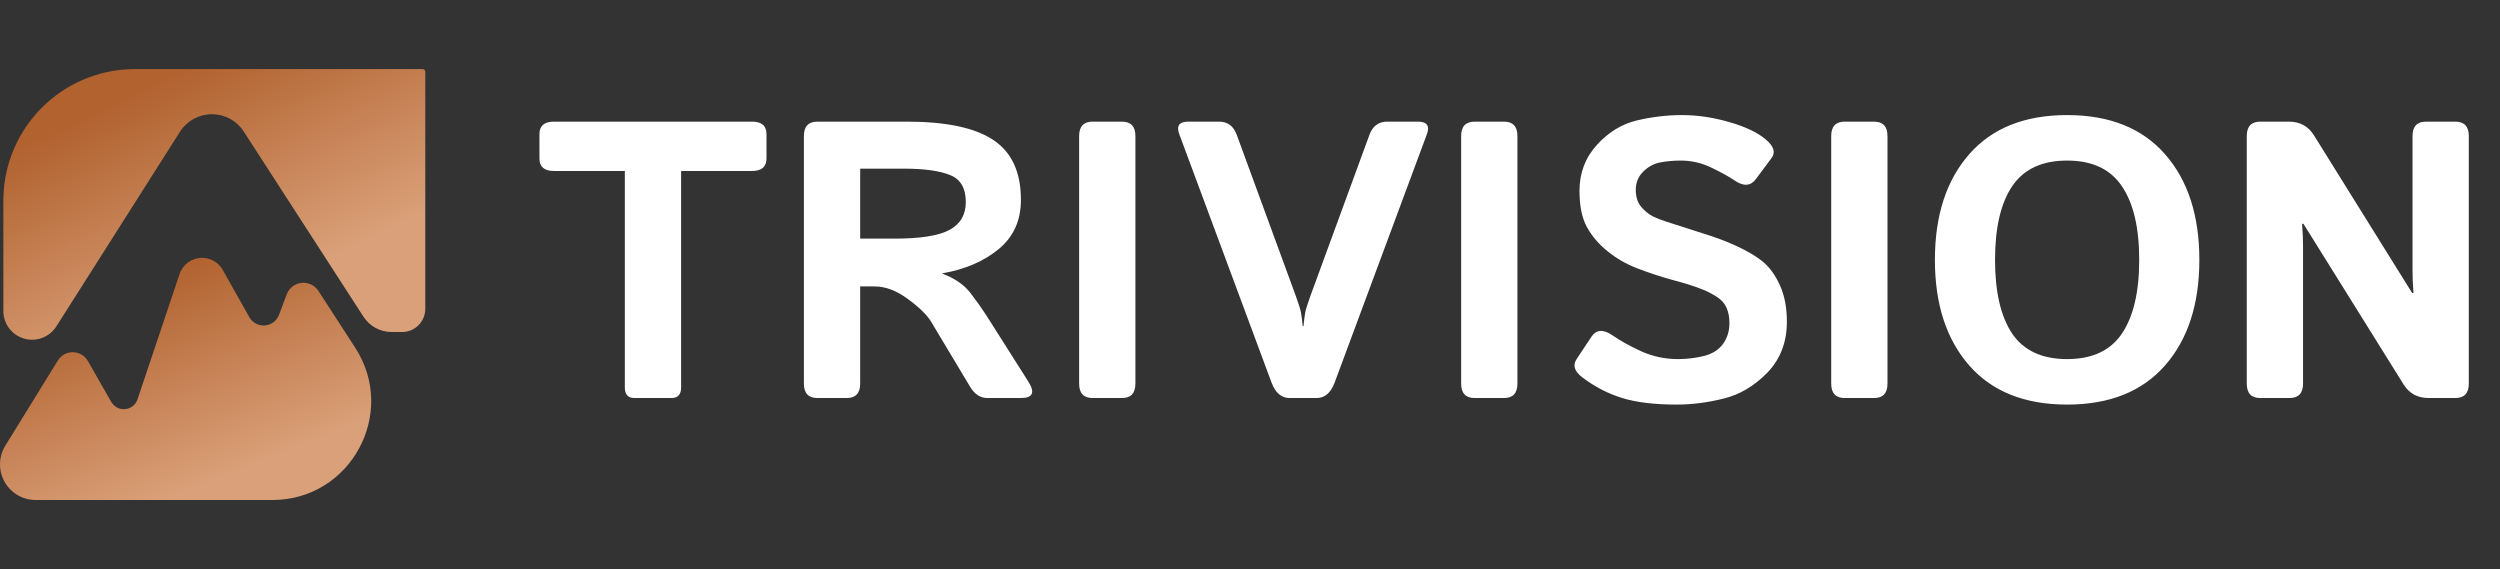 <svg width="760" height="173" viewBox="0 0 760 173" fill="none" xmlns="http://www.w3.org/2000/svg">
<rect x="0" y="0" width="760" height="173" fill="#333333" stroke="none"/>
<path d="M129.284 93.898V35.796V21.839C129.284 21.376 128.908 21 128.445 21H42.162C41.103 21 40.574 21 40.126 21.01C18.736 21.489 1.511 38.715 1.032 60.104C1.021 60.552 1.021 61.082 1.021 62.141V94.544C1.021 99.369 4.933 103.281 9.758 103.281C12.781 103.281 15.589 101.718 17.183 99.149L17.306 98.95L54.711 40.053C56.822 36.728 60.488 34.714 64.428 34.714C68.334 34.714 71.974 36.695 74.094 39.975L110.484 96.264C112.366 99.177 115.597 100.935 119.065 100.935H122.247C126.134 100.935 129.284 97.785 129.284 93.898Z" fill="url(#paint0_linear_124_2)"/>
<path d="M17.583 109.593L1.611 135.494C0.558 137.202 0 139.169 0 141.175C0 147.154 4.846 152 10.825 152H82.801C106.588 152 120.913 125.641 107.975 105.682L96.795 88.435C95.794 86.891 94.079 85.959 92.239 85.959C89.975 85.959 87.948 87.363 87.154 89.483L84.82 95.71C84.09 97.659 82.227 98.95 80.145 98.95C78.342 98.95 76.679 97.978 75.794 96.407L67.711 82.053C66.433 79.784 64.031 78.38 61.427 78.38C58.329 78.38 55.577 80.359 54.59 83.297L41.801 121.397C41.2 123.187 39.524 124.393 37.636 124.393C36.06 124.393 34.605 123.548 33.822 122.18L26.711 109.744C25.766 108.091 24.007 107.07 22.102 107.07C20.26 107.07 18.55 108.025 17.583 109.593Z" fill="url(#paint1_linear_124_2)"/>
<path d="M168.387 51.977C165.457 51.977 163.992 50.707 163.992 48.168V40.785C163.992 38.246 165.457 36.977 168.387 36.977H228.621C231.551 36.977 233.016 38.246 233.016 40.785V48.168C233.016 50.707 231.551 51.977 228.621 51.977H207.059V117.777C207.059 119.926 206.082 121 204.129 121H192.879C190.926 121 189.949 119.926 189.949 117.777V51.977H168.387ZM248.484 121C245.75 121 244.383 119.535 244.383 116.605V41.371C244.383 38.441 245.75 36.977 248.484 36.977H275.613C287.684 36.977 296.492 38.852 302.039 42.602C307.586 46.312 310.359 52.367 310.359 60.766C310.359 67.016 308.113 71.996 303.621 75.707C299.129 79.418 293.426 81.879 286.512 83.09V83.207C290.262 84.613 293.094 86.566 295.008 89.066C296.922 91.566 298.484 93.754 299.695 95.629L312.586 115.961C314.734 119.32 313.992 121 310.359 121H300.164C298.016 121 296.258 119.848 294.891 117.543L283.055 97.797C281.766 95.688 279.402 93.383 275.965 90.883C272.566 88.344 269.188 87.074 265.828 87.074H261.492V116.605C261.492 119.535 260.125 121 257.391 121H248.484ZM261.492 72.543H271.98C279.793 72.543 285.34 71.664 288.621 69.906C291.941 68.109 293.602 65.277 293.602 61.41C293.602 57.191 292 54.457 288.797 53.207C285.633 51.918 280.965 51.273 274.793 51.273H261.492V72.543ZM332.156 121C329.422 121 328.055 119.535 328.055 116.605V41.371C328.055 38.441 329.422 36.977 332.156 36.977H341.062C343.797 36.977 345.164 38.441 345.164 41.371V116.605C345.164 119.535 343.797 121 341.062 121H332.156ZM358.523 40.844C357.547 38.266 358.465 36.977 361.277 36.977H370.594C373.211 36.977 375.008 38.324 375.984 41.02L393.914 89.945C394.812 92.445 395.34 94.125 395.496 94.984C395.652 95.805 395.828 97.191 396.023 99.144H396.258C396.453 97.191 396.629 95.805 396.785 94.984C396.941 94.125 397.469 92.445 398.367 89.945L416.297 41.02C417.273 38.324 419.07 36.977 421.688 36.977H431.004C433.816 36.977 434.734 38.266 433.758 40.844L405.75 116.254C404.578 119.418 402.742 121 400.242 121H392.039C389.539 121 387.703 119.418 386.531 116.254L358.523 40.844ZM448.289 121C445.555 121 444.188 119.535 444.188 116.605V41.371C444.188 38.441 445.555 36.977 448.289 36.977H457.195C459.93 36.977 461.297 38.441 461.297 41.371V116.605C461.297 119.535 459.93 121 457.195 121H448.289ZM481.043 114.73C478.621 112.895 478.035 111.039 479.285 109.164L483.797 102.367C485.281 100.141 487.449 100.023 490.301 102.016C492.488 103.539 495.34 105.121 498.855 106.762C502.41 108.363 506.141 109.164 510.047 109.164C512.781 109.164 515.418 108.852 517.957 108.227C520.496 107.602 522.43 106.391 523.758 104.594C525.086 102.797 525.75 100.668 525.75 98.207C525.75 96.449 525.457 94.906 524.871 93.578C524.285 92.25 523.328 91.156 522 90.297C520.672 89.438 519.305 88.715 517.898 88.129C515.438 87.113 512.332 86.117 508.582 85.141C504.871 84.125 501.199 82.914 497.566 81.508C494.324 80.258 491.355 78.539 488.66 76.352C485.965 74.164 483.875 71.703 482.391 68.969C480.906 66.234 480.164 62.582 480.164 58.012C480.164 52.582 481.922 47.934 485.438 44.066C488.953 40.199 492.996 37.719 497.566 36.625C502.137 35.531 506.746 34.984 511.395 34.984C516.004 34.984 520.75 35.688 525.633 37.094C530.555 38.5 534.266 40.258 536.766 42.367C539.227 44.438 539.832 46.312 538.582 47.992L533.836 54.379C532.234 56.566 530.086 56.742 527.391 54.906C525.672 53.734 523.309 52.426 520.301 50.98C517.332 49.535 514.227 48.812 510.984 48.812C508.68 48.812 506.551 49.008 504.598 49.398C502.684 49.789 500.984 50.727 499.5 52.211C498.016 53.695 497.273 55.531 497.273 57.719C497.273 59.828 497.82 61.547 498.914 62.875C500.008 64.164 501.219 65.141 502.547 65.805C503.875 66.43 505.223 66.957 506.59 67.387C510.809 68.754 514.578 69.965 517.898 71.019C521.219 72.035 524.285 73.168 527.098 74.418C531.004 76.176 533.992 77.934 536.062 79.691C538.133 81.449 539.832 83.852 541.16 86.898C542.527 89.945 543.211 93.578 543.211 97.797C543.211 104.047 541.219 109.223 537.234 113.324C533.25 117.387 528.816 120.004 523.934 121.176C519.09 122.387 514.363 122.992 509.754 122.992C502.957 122.992 497.43 122.328 493.172 121C488.914 119.711 484.871 117.621 481.043 114.73ZM560.789 121C558.055 121 556.688 119.535 556.688 116.605V41.371C556.688 38.441 558.055 36.977 560.789 36.977H569.695C572.43 36.977 573.797 38.441 573.797 41.371V116.605C573.797 119.535 572.43 121 569.695 121H560.789ZM588.211 78.988C588.211 65.512 591.688 54.809 598.641 46.879C605.594 38.949 615.516 34.984 628.406 34.984C641.297 34.984 651.219 38.949 658.172 46.879C665.125 54.809 668.602 65.512 668.602 78.988C668.602 92.465 665.125 103.168 658.172 111.098C651.219 119.027 641.297 122.992 628.406 122.992C615.516 122.992 605.594 119.027 598.641 111.098C591.688 103.168 588.211 92.465 588.211 78.988ZM606.492 78.988C606.492 88.754 608.23 96.234 611.707 101.43C615.223 106.586 620.789 109.164 628.406 109.164C636.023 109.164 641.57 106.586 645.047 101.43C648.562 96.234 650.32 88.754 650.32 78.988C650.32 69.223 648.562 61.762 645.047 56.605C641.57 51.41 636.023 48.812 628.406 48.812C620.789 48.812 615.223 51.41 611.707 56.605C608.23 61.762 606.492 69.223 606.492 78.988ZM687.117 121C684.383 121 683.016 119.535 683.016 116.605V41.371C683.016 38.441 684.383 36.977 687.117 36.977H695.789C699.148 36.977 701.688 38.344 703.406 41.078L733.289 89.066H733.699C733.504 86.723 733.406 84.379 733.406 82.035V41.371C733.406 38.441 734.773 36.977 737.508 36.977H746.414C749.148 36.977 750.516 38.441 750.516 41.371V116.605C750.516 119.535 749.148 121 746.414 121H738.328C734.969 121 732.43 119.633 730.711 116.898L700.242 68.031H699.832C700.027 70.375 700.125 72.719 700.125 75.062V116.605C700.125 119.535 698.758 121 696.023 121H687.117Z" fill="white"/>
<defs>
<linearGradient id="paint0_linear_124_2" x1="-59.857" y1="-43.694" x2="54.501" y2="198.871" gradientUnits="userSpaceOnUse">
<stop offset="0.403" stop-color="#B1622F"/>
<stop offset="0.666" stop-color="#DAA079"/>
</linearGradient>
<linearGradient id="paint1_linear_124_2" x1="-65.5" y1="20.496" x2="24.646" y2="250.424" gradientUnits="userSpaceOnUse">
<stop offset="0.403" stop-color="#B1622F"/>
<stop offset="0.666" stop-color="#DAA079"/>
</linearGradient>
</defs>
</svg>
